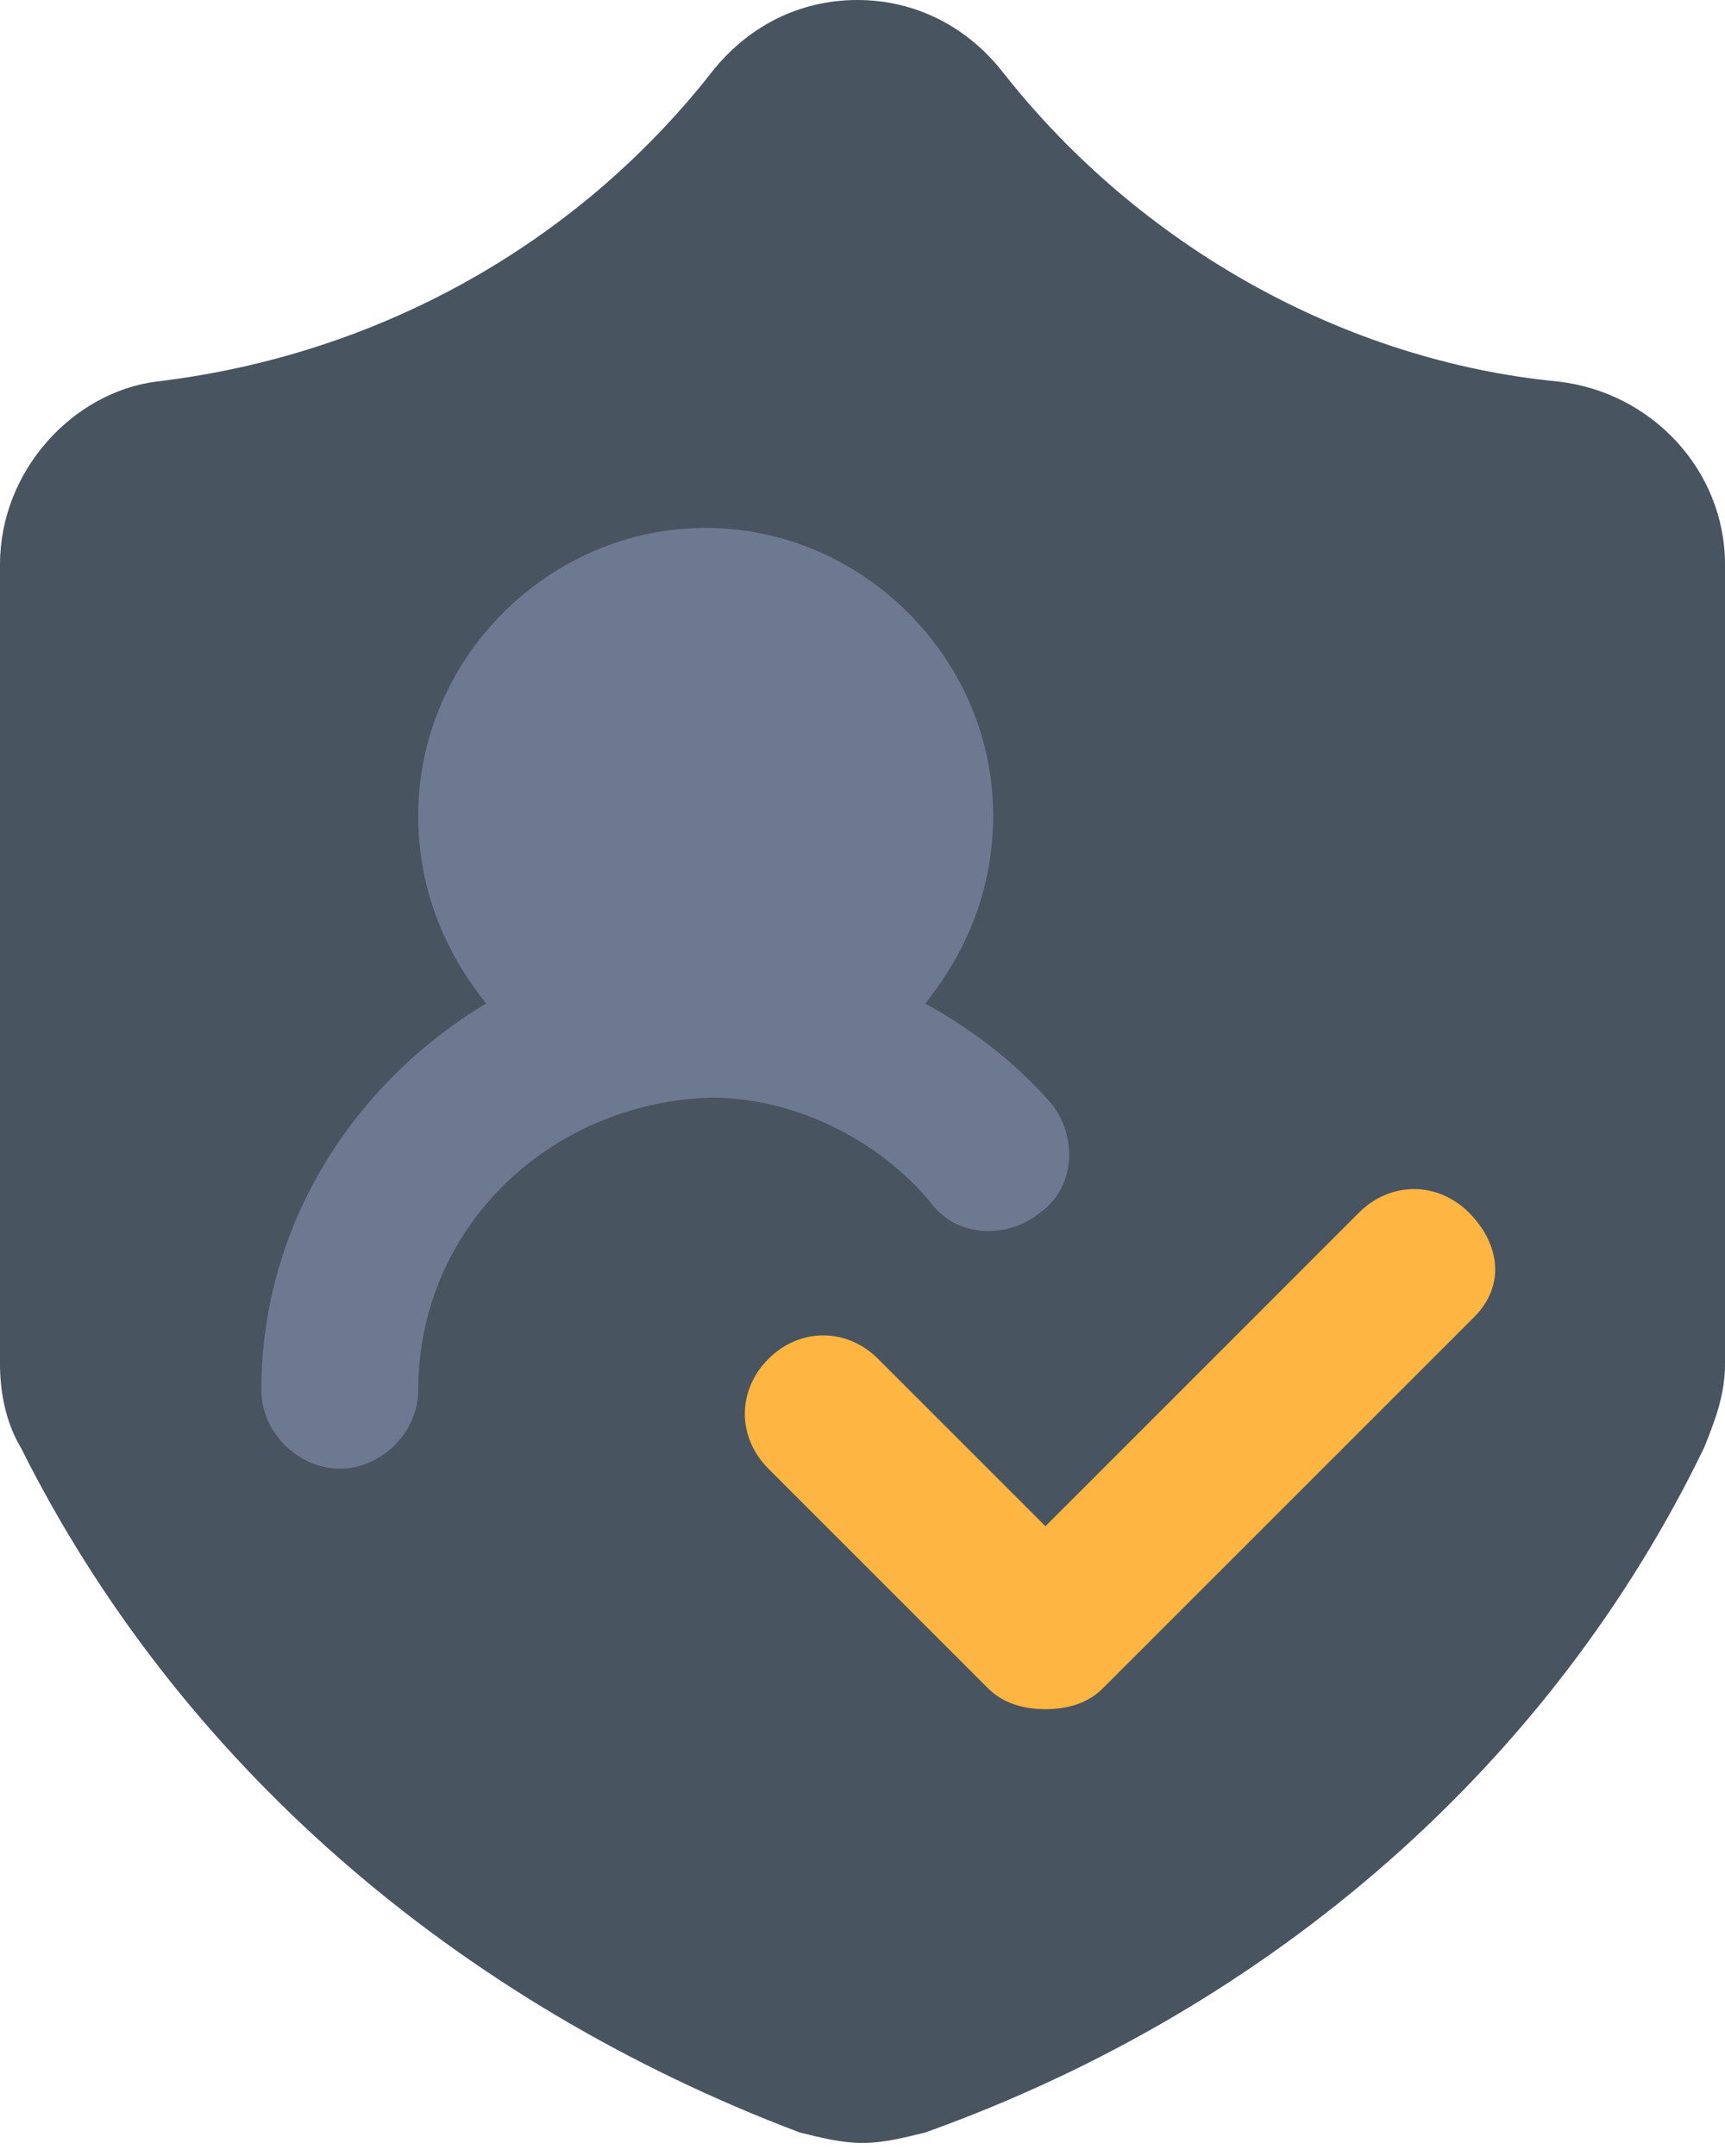 <?xml version="1.0" encoding="UTF-8"?>
<svg width="16px" height="20px" viewBox="0 0 16 20" version="1.1" xmlns="http://www.w3.org/2000/svg" xmlns:xlink="http://www.w3.org/1999/xlink">
    <title>检验 审核 盾</title>
    <g id="页面-2" stroke="none" stroke-width="1" fill="none" fill-rule="evenodd">
        <g id="11勾稽关系" transform="translate(-270, -220)" fill-rule="nonzero">
            <g id="检验-审核-盾" transform="translate(270, 220)">
                <path d="M5.333,7.564 L5.333,7.564 C5.333,8.233 5.876,8.776 6.545,8.776 C7.215,8.776 7.758,8.233 7.758,7.564 C7.758,7.564 7.758,7.564 7.758,7.564 L7.758,7.564 C7.758,6.894 7.215,6.352 6.545,6.352 C5.876,6.352 5.333,6.894 5.333,7.564 C5.333,7.564 5.333,7.564 5.333,7.564 L5.333,7.564 Z" id="路径" fill="#A8ABB0"></path>
                <path d="M14.448,3.539 C12.461,3.345 10.57,2.279 9.309,0.679 C8.97,0.242 8.485,0 7.952,0 C7.418,0 6.933,0.242 6.594,0.679 C5.333,2.279 3.491,3.297 1.455,3.539 C0.679,3.636 0,4.364 0,5.236 L0,12.655 C0,12.897 0.048,13.188 0.194,13.43 C1.648,16.339 4.218,18.57 7.418,19.782 C7.612,19.83 7.806,19.879 8,19.879 C8.194,19.879 8.388,19.83 8.582,19.782 C11.83,18.618 14.4,16.339 15.806,13.43 C15.903,13.188 16,12.945 16,12.655 L16,5.236 C16,4.364 15.321,3.636 14.448,3.539 L14.448,3.539 Z" id="路径" fill="#495461"></path>
                <path d="M3.879,12.897 C3.879,13.285 3.539,13.624 3.152,13.624 C2.764,13.624 2.424,13.285 2.424,12.897 C2.424,11.345 3.297,10.036 4.509,9.309 C4.121,8.824 3.879,8.242 3.879,7.564 C3.879,6.109 5.091,4.897 6.545,4.897 C8,4.897 9.212,6.109 9.212,7.564 C9.212,8.242 8.97,8.824 8.582,9.309 C9.018,9.552 9.406,9.842 9.745,10.23 C9.988,10.521 9.988,11.006 9.648,11.248 C9.358,11.491 8.873,11.491 8.63,11.152 C8.145,10.57 7.37,10.182 6.594,10.182 C5.091,10.23 3.879,11.394 3.879,12.897 L3.879,12.897 Z" id="路径" fill="#6D7990"></path>
                <path d="M13.673,12.218 L10.23,15.661 C10.085,15.806 9.891,15.855 9.697,15.855 C9.503,15.855 9.309,15.806 9.164,15.661 L7.127,13.624 C6.836,13.333 6.836,12.897 7.127,12.606 C7.418,12.315 7.855,12.315 8.145,12.606 L9.697,14.158 L12.606,11.248 C12.897,10.958 13.333,10.958 13.624,11.248 C13.915,11.539 13.964,11.927 13.673,12.218 L13.673,12.218 Z" id="路径" fill="#FFB541"></path>
            </g>
        </g>
    </g>
</svg>